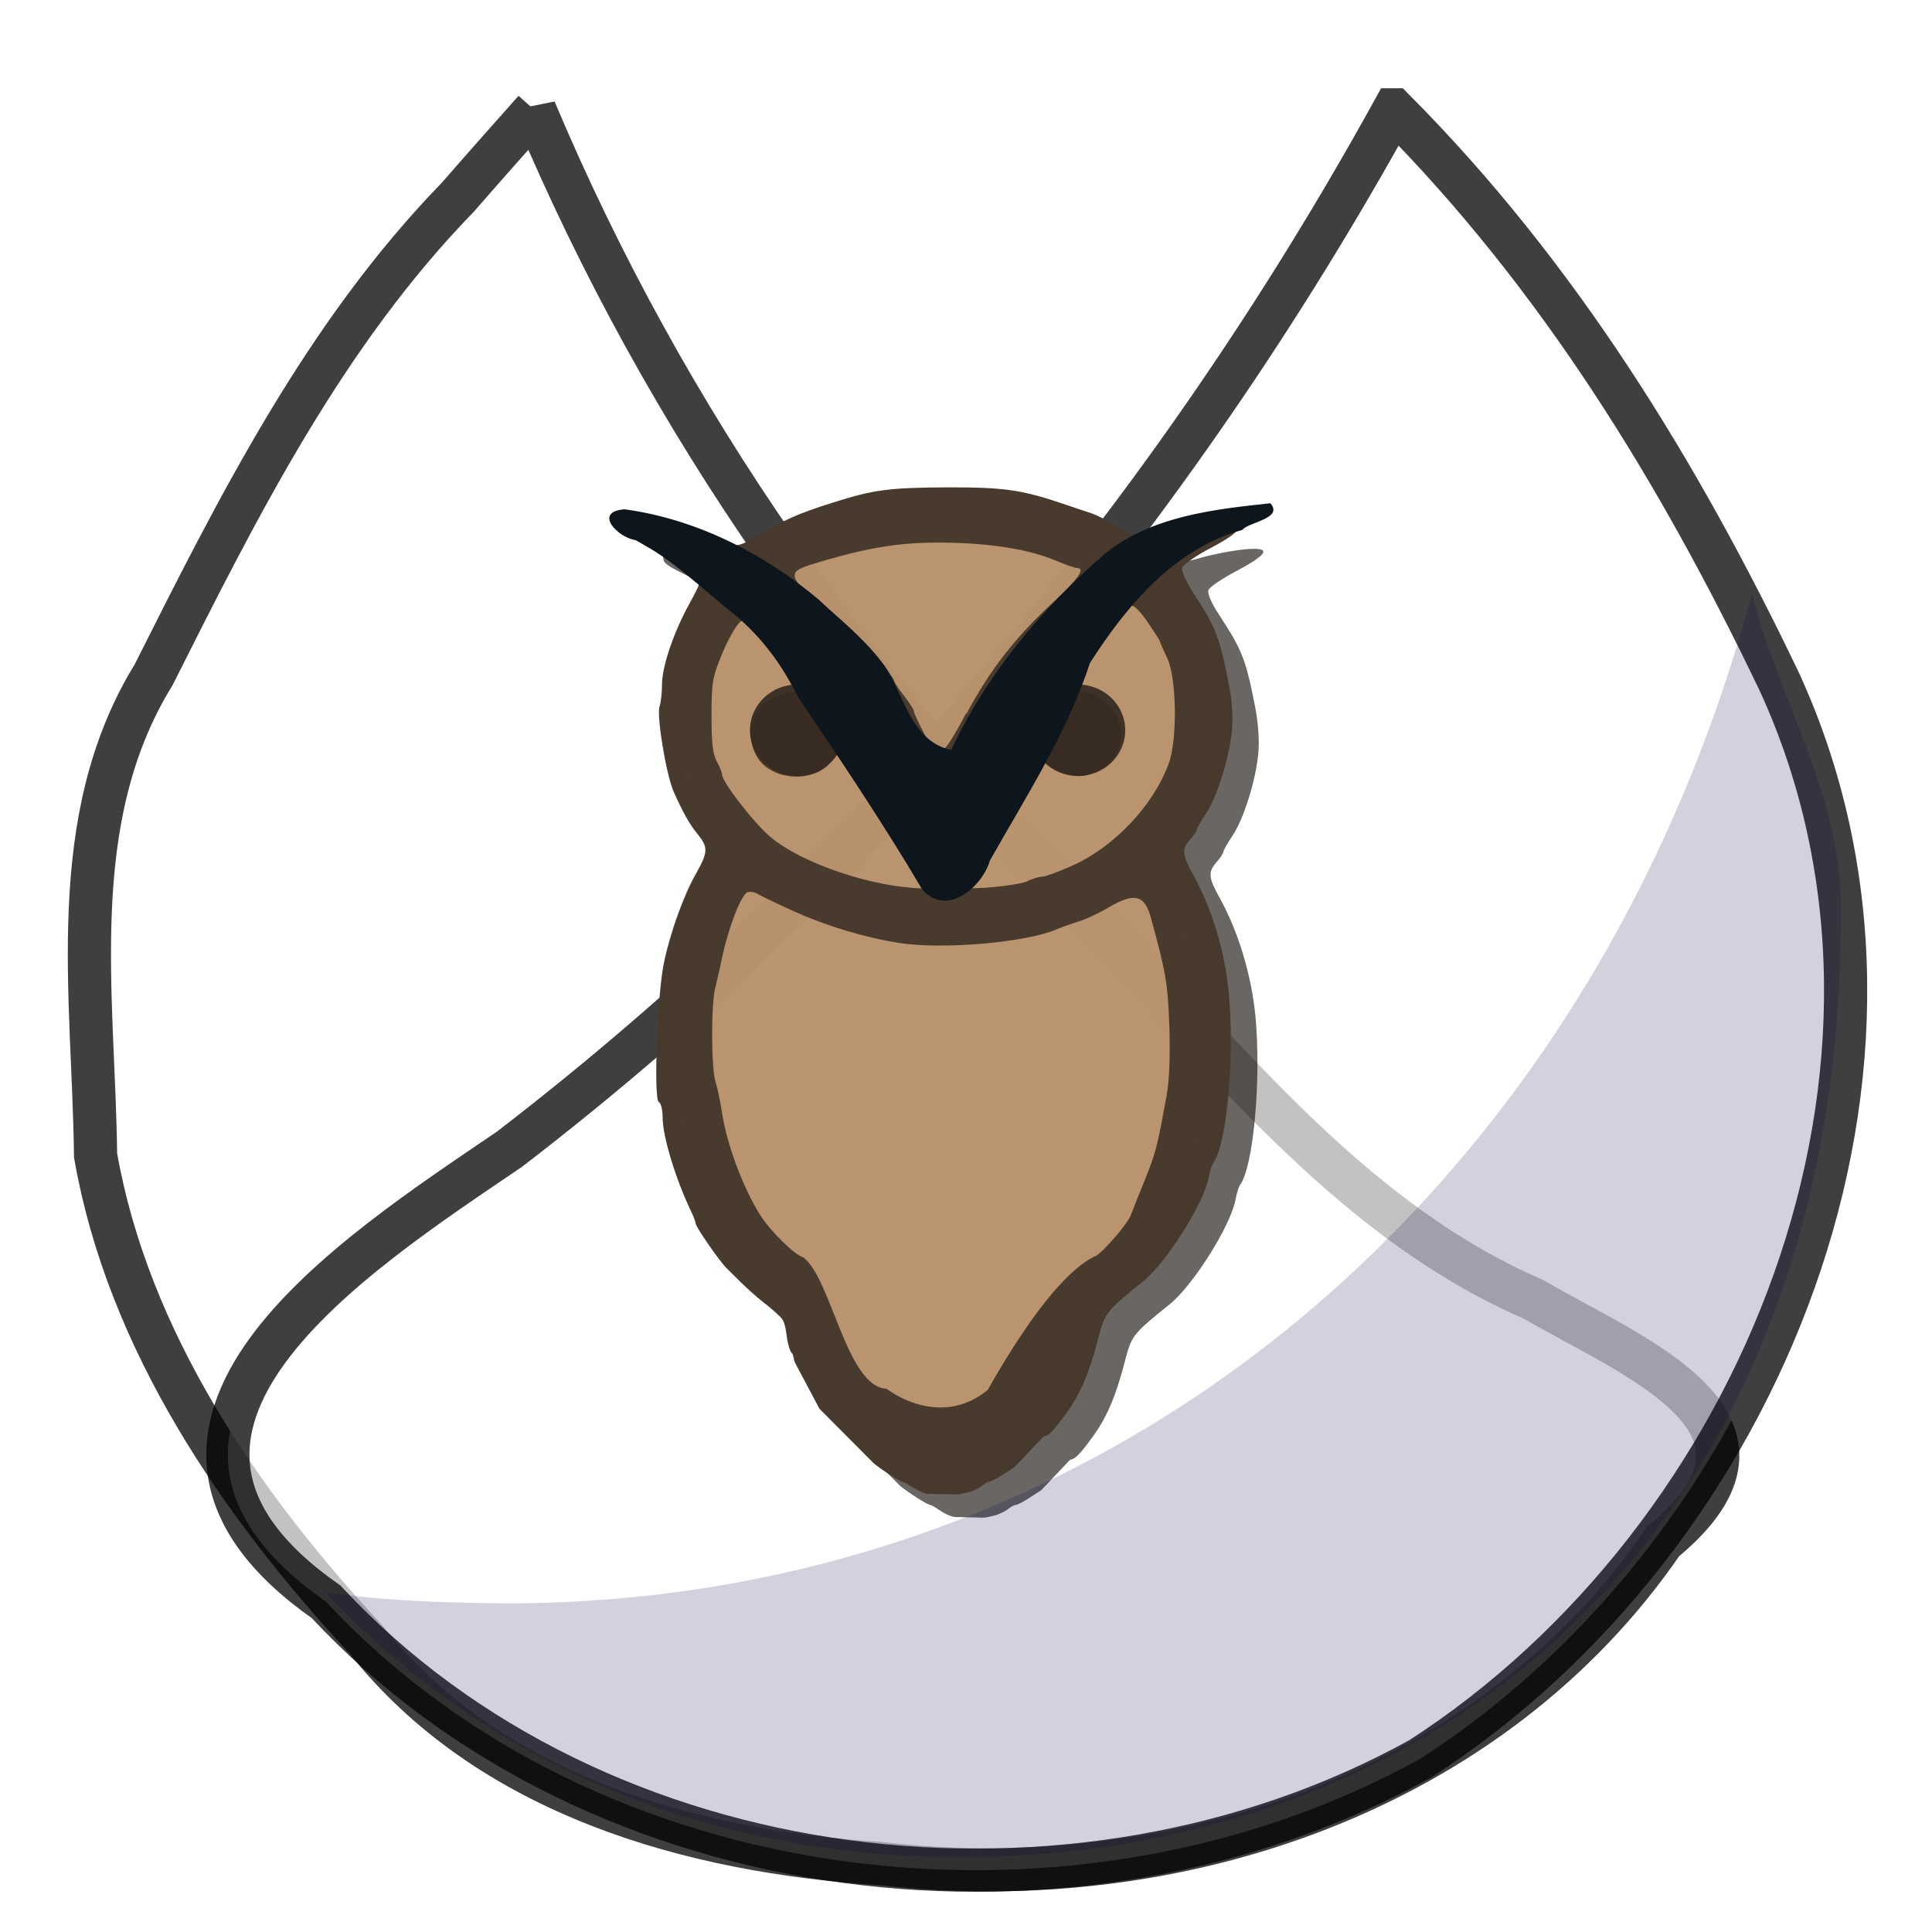 <?xml version="1.0" encoding="UTF-8" standalone="no"?>
<!-- Created with Inkscape (http://www.inkscape.org/) -->

<svg
   xmlns:dc="http://purl.org/dc/elements/1.1/"
   xmlns:cc="http://creativecommons.org/ns#"
   xmlns:rdf="http://www.w3.org/1999/02/22-rdf-syntax-ns#"
   xmlns:svg="http://www.w3.org/2000/svg"
   xmlns="http://www.w3.org/2000/svg"
   xmlns:sodipodi="http://sodipodi.sourceforge.net/DTD/sodipodi-0.dtd"
   xmlns:inkscape="http://www.inkscape.org/namespaces/inkscape"
   width="23"
   height="23"
   viewBox="0 0 6.085 6.085"
   version="1.1"
   id="svg8"
   inkscape:version="0.92.3 (2405546, 2018-03-11)"
   sodipodi:docname="meeple-athena.svg"
   inkscape:export-filename="/home/sven/ideaprojects/pixgame/atlas/src/bunny.png"
   inkscape:export-xdpi="96"
   inkscape:export-ydpi="96">
  <defs
     id="defs2">
    <filter
       inkscape:collect="always"
       style="color-interpolation-filters:sRGB"
       id="filter4998"
       x="-0.064"
       width="1.128"
       y="-0.038"
       height="1.077">
      <feGaussianBlur
         inkscape:collect="always"
         stdDeviation="0.051"
         id="feGaussianBlur5000" />
    </filter>
  </defs>
  <sodipodi:namedview
     id="base"
     pagecolor="#808080"
     bordercolor="#666666"
     borderopacity="1.0"
     inkscape:pageopacity="0"
     inkscape:pageshadow="2"
     inkscape:zoom="18.47596"
     inkscape:cx="8.2471618"
     inkscape:cy="4.6310407"
     inkscape:document-units="px"
     inkscape:current-layer="layer1"
     showgrid="false"
     inkscape:measure-start="0,0"
     inkscape:measure-end="0,0"
     units="px"
     inkscape:window-width="1920"
     inkscape:window-height="1025"
     inkscape:window-x="0"
     inkscape:window-y="27"
     inkscape:window-maximized="1"
     inkscape:snap-global="false" />
  <g
     inkscape:label="Layer 1"
     inkscape:groupmode="layer"
     id="layer1"
     transform="translate(0,-290.914)">
    <path
       style="opacity:1;vector-effect:none;fill:#ffffff;fill-opacity:0.536;fill-rule:evenodd;stroke:#000000;stroke-width:0.136;stroke-linecap:butt;stroke-linejoin:miter;stroke-miterlimit:4;stroke-dasharray:none;stroke-dashoffset:0;stroke-opacity:0.753"
       d="m 1.684,291.26 c 0.411,0.976 1.027,1.858 1.794,2.587 0.41,0.429 0.794,0.918 1.353,1.16 0.311,0.182 0.86,0.389 0.407,0.762 -0.538,0.785 -1.525,1.121 -2.46,1.015 -0.6,-0.038 -1.237,-0.216 -1.626,-0.707 -0.397,-0.427 -0.749,-0.942 -0.851,-1.524 -0.006,-0.508 -0.099,-1.056 0.183,-1.514 0.268,-0.533 0.538,-1.072 0.959,-1.505 0.08,-0.092 0.16,-0.182 0.241,-0.273 z"
       id="path2133"
       inkscape:connector-curvature="0"
       sodipodi:nodetypes="cccccccccc" />
    <path
       style="opacity:1;vector-effect:none;fill:#ffffff;fill-opacity:0.683;fill-rule:evenodd;stroke:#000000;stroke-width:0.136;stroke-linecap:butt;stroke-linejoin:miter;stroke-miterlimit:4;stroke-dasharray:none;stroke-dashoffset:0;stroke-opacity:0.753"
       d="m 4.39,291.26 c -0.698,1.265 -1.64,2.394 -2.786,3.274 -0.487,0.331 -1.351,0.883 -0.577,1.425 0.859,0.923 2.363,1.094 3.447,0.494 1.078,-0.695 1.684,-2.186 1.13,-3.392 -0.316,-0.66 -0.695,-1.279 -1.214,-1.801 z"
       id="path2135"
       inkscape:connector-curvature="0" />
    <path
       style="fill:#0f0b07;fill-opacity:0.623;fill-rule:evenodd;stroke:none;stroke-width:0.186px;stroke-linecap:butt;stroke-linejoin:miter;stroke-opacity:1;filter:url(#filter4998)"
       d="m 3.067,292.521 c -0.18,4e-4 -0.23,0.007 -0.361,0.049 -0.105,0.034 -0.151,0.053 -0.238,0.105 -0.049,0.03 -0.059,0.032 -0.104,0.026 -0.028,-0.004 -0.063,-0.012 -0.078,-0.019 -0.015,-0.007 -0.065,-0.016 -0.112,-0.02 -0.072,-0.006 -0.085,-0.004 -0.085,0.008 0,0.019 0.011,0.026 0.1,0.069 0.04,0.019 0.081,0.045 0.09,0.056 0.016,0.019 0.015,0.024 -0.022,0.092 -0.05,0.091 -0.086,0.198 -0.086,0.254 0,0.024 -0.004,0.056 -0.008,0.07 -0.01,0.03 0.021,0.214 0.044,0.268 0.029,0.066 0.048,0.1 0.074,0.133 0.034,0.042 0.034,0.057 -0.004,0.123 -0.04,0.07 -0.082,0.187 -0.101,0.283 -0.021,0.099 -0.033,0.429 -0.016,0.438 0.007,0.004 0.012,0.026 0.012,0.05 0,0.058 0.041,0.192 0.09,0.296 0.008,0.016 0.014,0.033 0.014,0.037 0,0.011 0.074,0.119 0.098,0.143 0.067,0.067 0.093,0.089 0.135,0.121 0.041,0.031 0.047,0.041 0.053,0.085 0.004,0.027 0.011,0.053 0.017,0.059 0.006,0.005 0.005,0.021 0.011,0.032 l 0.076,0.143 0.169,0.172 c 0.03,0.024 0.087,0.06 0.095,0.06 0.004,0 0.018,0.009 0.033,0.019 0.015,0.01 0.035,0.019 0.046,0.019 l 0.093,0.002 0.028,-0.006 c 0.016,-0.004 0.036,-0.014 0.045,-0.021 0.009,-0.008 0.02,-0.013 0.024,-0.013 0.004,0 0.023,-0.009 0.041,-0.021 0.018,-0.012 0.036,-0.023 0.039,-0.025 l 0.092,-0.097 c 0.014,-3e-4 0.029,-0.015 0.067,-0.067 0.047,-0.063 0.076,-0.131 0.104,-0.239 0.022,-0.085 0.024,-0.088 0.143,-0.184 0.073,-0.059 0.19,-0.245 0.206,-0.327 0.004,-0.021 0.01,-0.041 0.014,-0.047 0.043,-0.056 0.068,-0.334 0.049,-0.534 -0.013,-0.13 -0.054,-0.265 -0.112,-0.37 -0.036,-0.065 -0.038,-0.082 -0.01,-0.114 0.012,-0.013 0.021,-0.028 0.021,-0.032 0,-0.004 0.013,-0.027 0.029,-0.051 0.035,-0.052 0.073,-0.173 0.081,-0.258 0.004,-0.038 3.281e-4,-0.093 -0.009,-0.143 -0.029,-0.151 -0.041,-0.183 -0.114,-0.294 -0.025,-0.038 -0.037,-0.067 -0.034,-0.078 0.003,-0.01 0.044,-0.037 0.089,-0.061 0.106,-0.056 0.111,-0.077 0.018,-0.067 -0.036,0.004 -0.093,0.015 -0.128,0.025 -0.076,0.023 -0.116,0.018 -0.182,-0.024 -0.027,-0.017 -0.065,-0.036 -0.085,-0.043 -0.02,-0.007 -0.056,-0.018 -0.079,-0.026 -0.14,-0.048 -0.194,-0.055 -0.376,-0.055 z"
       id="path4941"
       inkscape:connector-curvature="0" />
    <path
       style="color:#000000;clip-rule:nonzero;display:inline;overflow:visible;visibility:visible;opacity:1;isolation:auto;mix-blend-mode:normal;color-interpolation:sRGB;color-interpolation-filters:linearRGB;solid-color:#000000;solid-opacity:1;vector-effect:none;fill:#000046;fill-opacity:0.179;fill-rule:evenodd;stroke:none;stroke-width:0.611;stroke-linecap:round;stroke-linejoin:round;stroke-miterlimit:4;stroke-dasharray:none;stroke-dashoffset:0;stroke-opacity:0.753;marker:none;color-rendering:auto;image-rendering:auto;shape-rendering:auto;text-rendering:auto;enable-background:accumulate"
       d="m 5.518,292.783 c -0.504,1.877 -2.014,3.179 -3.923,3.181 -0.19,-0.002 -0.38,-0.007 -0.569,-0.035 0.505,0.543 1.212,0.834 1.996,0.834 1.533,0 2.794,-1.053 2.776,-3.009 -0.003,-0.338 -0.204,-0.663 -0.28,-0.971 z"
       id="path829"
       inkscape:connector-curvature="0"
       sodipodi:nodetypes="cccsscc" />
    <path
       style="fill:#bc956f;fill-opacity:0.964;fill-rule:evenodd;stroke:none;stroke-width:0.186px;stroke-linecap:butt;stroke-linejoin:miter;stroke-opacity:1"
       d="m 2.54,292.652 -0.218,0.154 -0.126,0.32 0.092,0.391 -0.034,0.373 -0.115,0.361 0.155,0.544 0.322,0.51 0.569,0.112 0.562,-0.71 0.069,-0.509 -0.126,-0.521 0.069,-0.467 -0.178,-0.509 -0.482,-0.136 -0.488,0.012 z"
       id="path873"
       inkscape:connector-curvature="0"
       sodipodi:nodetypes="ccccccccccccccccc" />
    <path
       style="fill:#483a2d;fill-opacity:0.996;stroke-width:0.01"
       d="m 2.878,295.601 c -0.015,-0.011 -0.03,-0.019 -0.033,-0.019 -0.008,0 -0.065,-0.036 -0.094,-0.06 l -0.17,-0.171 -0.076,-0.143 c -0.006,-0.011 -0.005,-0.027 -0.011,-0.032 -0.006,-0.006 -0.014,-0.032 -0.017,-0.06 -0.006,-0.044 -0.012,-0.054 -0.053,-0.085 -0.042,-0.032 -0.068,-0.055 -0.135,-0.122 -0.024,-0.024 -0.098,-0.131 -0.098,-0.142 0,-0.004 -0.006,-0.02 -0.014,-0.037 -0.05,-0.104 -0.09,-0.238 -0.09,-0.296 0,-0.023 -0.005,-0.046 -0.012,-0.049 -0.017,-0.009 -0.005,-0.339 0.016,-0.438 0.02,-0.096 0.062,-0.213 0.102,-0.283 0.037,-0.066 0.038,-0.081 0.004,-0.123 -0.026,-0.032 -0.046,-0.068 -0.075,-0.133 -0.024,-0.054 -0.054,-0.238 -0.045,-0.268 0.005,-0.015 0.008,-0.046 0.008,-0.07 0,-0.056 0.036,-0.163 0.086,-0.254 0.037,-0.068 0.039,-0.073 0.022,-0.092 -0.01,-0.011 -0.05,-0.036 -0.091,-0.056 -0.089,-0.043 -0.099,-0.05 -0.099,-0.069 0,-0.012 0.013,-0.014 0.085,-0.008 0.047,0.004 0.097,0.012 0.112,0.019 0.015,0.007 0.05,0.016 0.078,0.019 0.046,0.006 0.055,0.004 0.105,-0.026 0.087,-0.052 0.132,-0.072 0.237,-0.105 0.131,-0.042 0.181,-0.048 0.361,-0.049 0.182,-4.4e-4 0.237,0.007 0.377,0.055 0.023,0.008 0.058,0.02 0.078,0.026 0.02,0.007 0.058,0.026 0.085,0.043 0.066,0.042 0.106,0.048 0.182,0.025 0.034,-0.01 0.092,-0.022 0.128,-0.025 0.093,-0.01 0.088,0.011 -0.018,0.067 -0.046,0.024 -0.086,0.052 -0.089,0.061 -0.004,0.011 0.009,0.04 0.033,0.078 0.073,0.111 0.085,0.143 0.114,0.294 0.01,0.05 0.013,0.105 0.009,0.143 -0.009,0.086 -0.046,0.206 -0.081,0.259 -0.016,0.024 -0.029,0.047 -0.029,0.051 0,0.004 -0.009,0.018 -0.021,0.031 -0.028,0.032 -0.026,0.049 0.01,0.114 0.058,0.105 0.099,0.24 0.111,0.37 0.019,0.2 -0.006,0.478 -0.048,0.534 -0.004,0.006 -0.011,0.026 -0.015,0.047 -0.016,0.083 -0.133,0.268 -0.206,0.327 -0.119,0.096 -0.121,0.099 -0.143,0.184 -0.028,0.108 -0.057,0.175 -0.104,0.238 -0.038,0.052 -0.053,0.066 -0.067,0.067 l -0.092,0.097 c -0.003,0.002 -0.02,0.013 -0.039,0.025 -0.018,0.012 -0.037,0.021 -0.041,0.021 -0.004,0 -0.015,0.006 -0.024,0.014 -0.009,0.007 -0.029,0.017 -0.045,0.02 l -0.029,0.006 -0.093,-0.002 c -0.011,0 -0.031,-0.009 -0.046,-0.019 z m 0.572,-0.73 c 0.029,-0.018 0.104,-0.105 0.113,-0.133 0.004,-0.011 0.019,-0.049 0.034,-0.086 0.043,-0.105 0.046,-0.115 0.078,-0.291 0.008,-0.046 0.011,-0.123 0.008,-0.215 -0.005,-0.135 -0.011,-0.17 -0.058,-0.341 -0.02,-0.073 -0.052,-0.081 -0.133,-0.033 -0.029,0.017 -0.071,0.037 -0.094,0.044 -0.023,0.007 -0.056,0.019 -0.073,0.026 -0.097,0.041 -0.357,0.063 -0.492,0.042 -0.109,-0.017 -0.229,-0.053 -0.335,-0.101 -0.052,-0.023 -0.102,-0.048 -0.111,-0.053 -0.009,-0.006 -0.024,-0.009 -0.032,-0.006 -0.021,0.007 -0.061,0.112 -0.082,0.212 -0.005,0.026 -0.015,0.066 -0.02,0.088 -0.014,0.054 -0.013,0.256 7.257e-4,0.298 0.006,0.018 0.015,0.061 0.02,0.095 0.015,0.1 0.066,0.237 0.12,0.323 0.033,0.052 0.107,0.125 0.136,0.134 0.088,0.064 0.137,0.41 0.263,0.414 0.002,0.002 0.164,0.129 0.318,0.004 0.209,-0.369 0.318,-0.41 0.339,-0.422 z m -0.517,-1.173 c 0,-0.016 -0.019,-0.054 -0.032,-0.061 -0.004,-0.002 -0.017,-0.02 -0.028,-0.038 -0.011,-0.018 -0.032,-0.051 -0.047,-0.072 -0.015,-0.021 -0.052,-0.086 -0.083,-0.145 -0.047,-0.088 -0.061,-0.107 -0.08,-0.107 -0.015,-2.6e-4 -0.029,0.009 -0.039,0.028 -0.04,0.07 -0.166,0.077 -0.226,0.013 -0.03,-0.032 -0.042,-0.09 -0.027,-0.129 0.007,-0.019 0.02,-0.042 0.028,-0.051 0.017,-0.018 0.078,-0.043 0.105,-0.043 0.043,0 0.041,-0.023 -0.009,-0.091 -0.061,-0.085 -0.091,-0.119 -0.118,-0.136 -0.019,-0.012 -0.024,-0.011 -0.046,0.007 -0.013,0.011 -0.039,0.057 -0.057,0.101 -0.03,0.073 -0.033,0.089 -0.033,0.194 -1.328e-4,0.085 0.004,0.121 0.016,0.143 0.009,0.016 0.017,0.035 0.017,0.042 0,0.024 0.104,0.158 0.156,0.2 0.099,0.081 0.312,0.153 0.469,0.159 0.024,5.1e-4 0.034,-0.004 0.034,-0.014 z m 0.305,-0.01 c 0.016,-0.007 0.036,-0.013 0.045,-0.013 0.009,0 0.051,-0.015 0.093,-0.034 0.133,-0.059 0.256,-0.189 0.305,-0.322 0.028,-0.076 0.025,-0.272 -0.005,-0.333 -0.012,-0.025 -0.022,-0.047 -0.022,-0.05 0,-0.004 -0.018,-0.031 -0.039,-0.062 -0.048,-0.07 -0.068,-0.073 -0.121,-0.015 -0.021,0.023 -0.039,0.046 -0.039,0.051 0,0.005 -0.009,0.016 -0.021,0.026 -0.012,0.01 -0.021,0.021 -0.021,0.026 0,0.005 -0.011,0.022 -0.025,0.039 -0.05,0.061 -0.041,0.092 0.027,0.092 0.036,0 0.092,0.047 0.108,0.09 0.026,0.069 -0.012,0.142 -0.085,0.167 -0.032,0.011 -0.046,0.011 -0.082,1.1e-4 -0.024,-0.007 -0.047,-0.018 -0.051,-0.025 -0.005,-0.007 -0.021,-0.012 -0.037,-0.012 -0.025,0 -0.033,0.009 -0.073,0.084 -0.064,0.119 -0.137,0.244 -0.149,0.255 -0.011,0.01 -0.013,0.047 -0.003,0.056 0.011,0.01 0.164,-0.005 0.194,-0.019 z m -0.194,-0.526 c 0.074,-0.138 0.152,-0.239 0.274,-0.352 0.078,-0.072 0.102,-0.107 0.074,-0.107 -0.006,0 -0.038,-0.011 -0.071,-0.025 -0.081,-0.034 -0.203,-0.053 -0.342,-0.055 -0.133,-0.002 -0.231,0.013 -0.374,0.054 -0.09,0.026 -0.102,0.032 -0.102,0.051 0,0.014 0.017,0.034 0.048,0.058 0.056,0.042 0.136,0.112 0.166,0.146 0.051,0.057 0.099,0.119 0.099,0.126 0,0.004 0.014,0.026 0.031,0.047 0.017,0.022 0.031,0.043 0.031,0.048 0,0.005 0.014,0.036 0.032,0.07 0.021,0.041 0.038,0.062 0.05,0.061 0.012,-4.6e-4 0.039,-0.04 0.082,-0.122 z"
       id="path867"
       inkscape:connector-curvature="0"
       sodipodi:nodetypes="csccsccccscsccccccscccsccccsccccccccccccsccccccccccsscccccccccccccccccccccccccccccccscccccccsccccccscccccscccsccscscsccccscccccccscccsccscscccc" />
    <ellipse
       style="color:#000000;clip-rule:nonzero;display:inline;overflow:visible;visibility:visible;opacity:1;isolation:auto;mix-blend-mode:normal;color-interpolation:sRGB;color-interpolation-filters:linearRGB;solid-color:#000000;solid-opacity:1;vector-effect:none;fill:#362b21;fill-opacity:0.941;fill-rule:evenodd;stroke:none;stroke-width:0.01;stroke-linecap:butt;stroke-linejoin:miter;stroke-miterlimit:4;stroke-dasharray:none;stroke-dashoffset:0;stroke-opacity:1;marker:none;paint-order:normal;color-rendering:auto;image-rendering:auto;shape-rendering:auto;text-rendering:auto;enable-background:accumulate"
       id="path823"
       cx="2.511"
       cy="293.214"
       rx="0.149"
       ry="0.144" />
    <ellipse
       ry="0.144"
       rx="0.149"
       cy="293.214"
       cx="3.395"
       id="ellipse848"
       style="color:#000000;clip-rule:nonzero;display:inline;overflow:visible;visibility:visible;opacity:1;isolation:auto;mix-blend-mode:normal;color-interpolation:sRGB;color-interpolation-filters:linearRGB;solid-color:#000000;solid-opacity:1;vector-effect:none;fill:#362b21;fill-opacity:0.941;fill-rule:evenodd;stroke:none;stroke-width:0.01;stroke-linecap:butt;stroke-linejoin:miter;stroke-miterlimit:4;stroke-dasharray:none;stroke-dashoffset:0;stroke-opacity:1;marker:none;paint-order:normal;color-rendering:auto;image-rendering:auto;shape-rendering:auto;text-rendering:auto;enable-background:accumulate" />
    <path
       style="fill:#0e161d;fill-opacity:1;stroke:none;stroke-width:0.077;stroke-miterlimit:4;stroke-dasharray:none;stroke-opacity:1"
       d="m 4.002,292.499 c -0.18,0.019 -0.376,0.041 -0.522,0.159 -0.199,0.172 -0.372,0.379 -0.484,0.618 -0.121,-0.025 -0.148,-0.164 -0.203,-0.255 -0.058,-0.085 -0.141,-0.149 -0.215,-0.219 -0.174,-0.146 -0.385,-0.253 -0.611,-0.284 -0.1,0.008 -0.021,0.089 0.034,0.097 0.118,0.06 0.211,0.155 0.314,0.236 0.084,0.07 0.149,0.158 0.197,0.256 0.135,0.2 0.27,0.401 0.393,0.609 0.076,0.087 0.188,-0.007 0.213,-0.092 0.114,-0.202 0.242,-0.4 0.315,-0.622 0.115,-0.18 0.266,-0.36 0.48,-0.419 0.019,-0.025 0.129,-0.035 0.089,-0.083 z"
       id="path822"
       inkscape:connector-curvature="0" />
  </g>
</svg>
